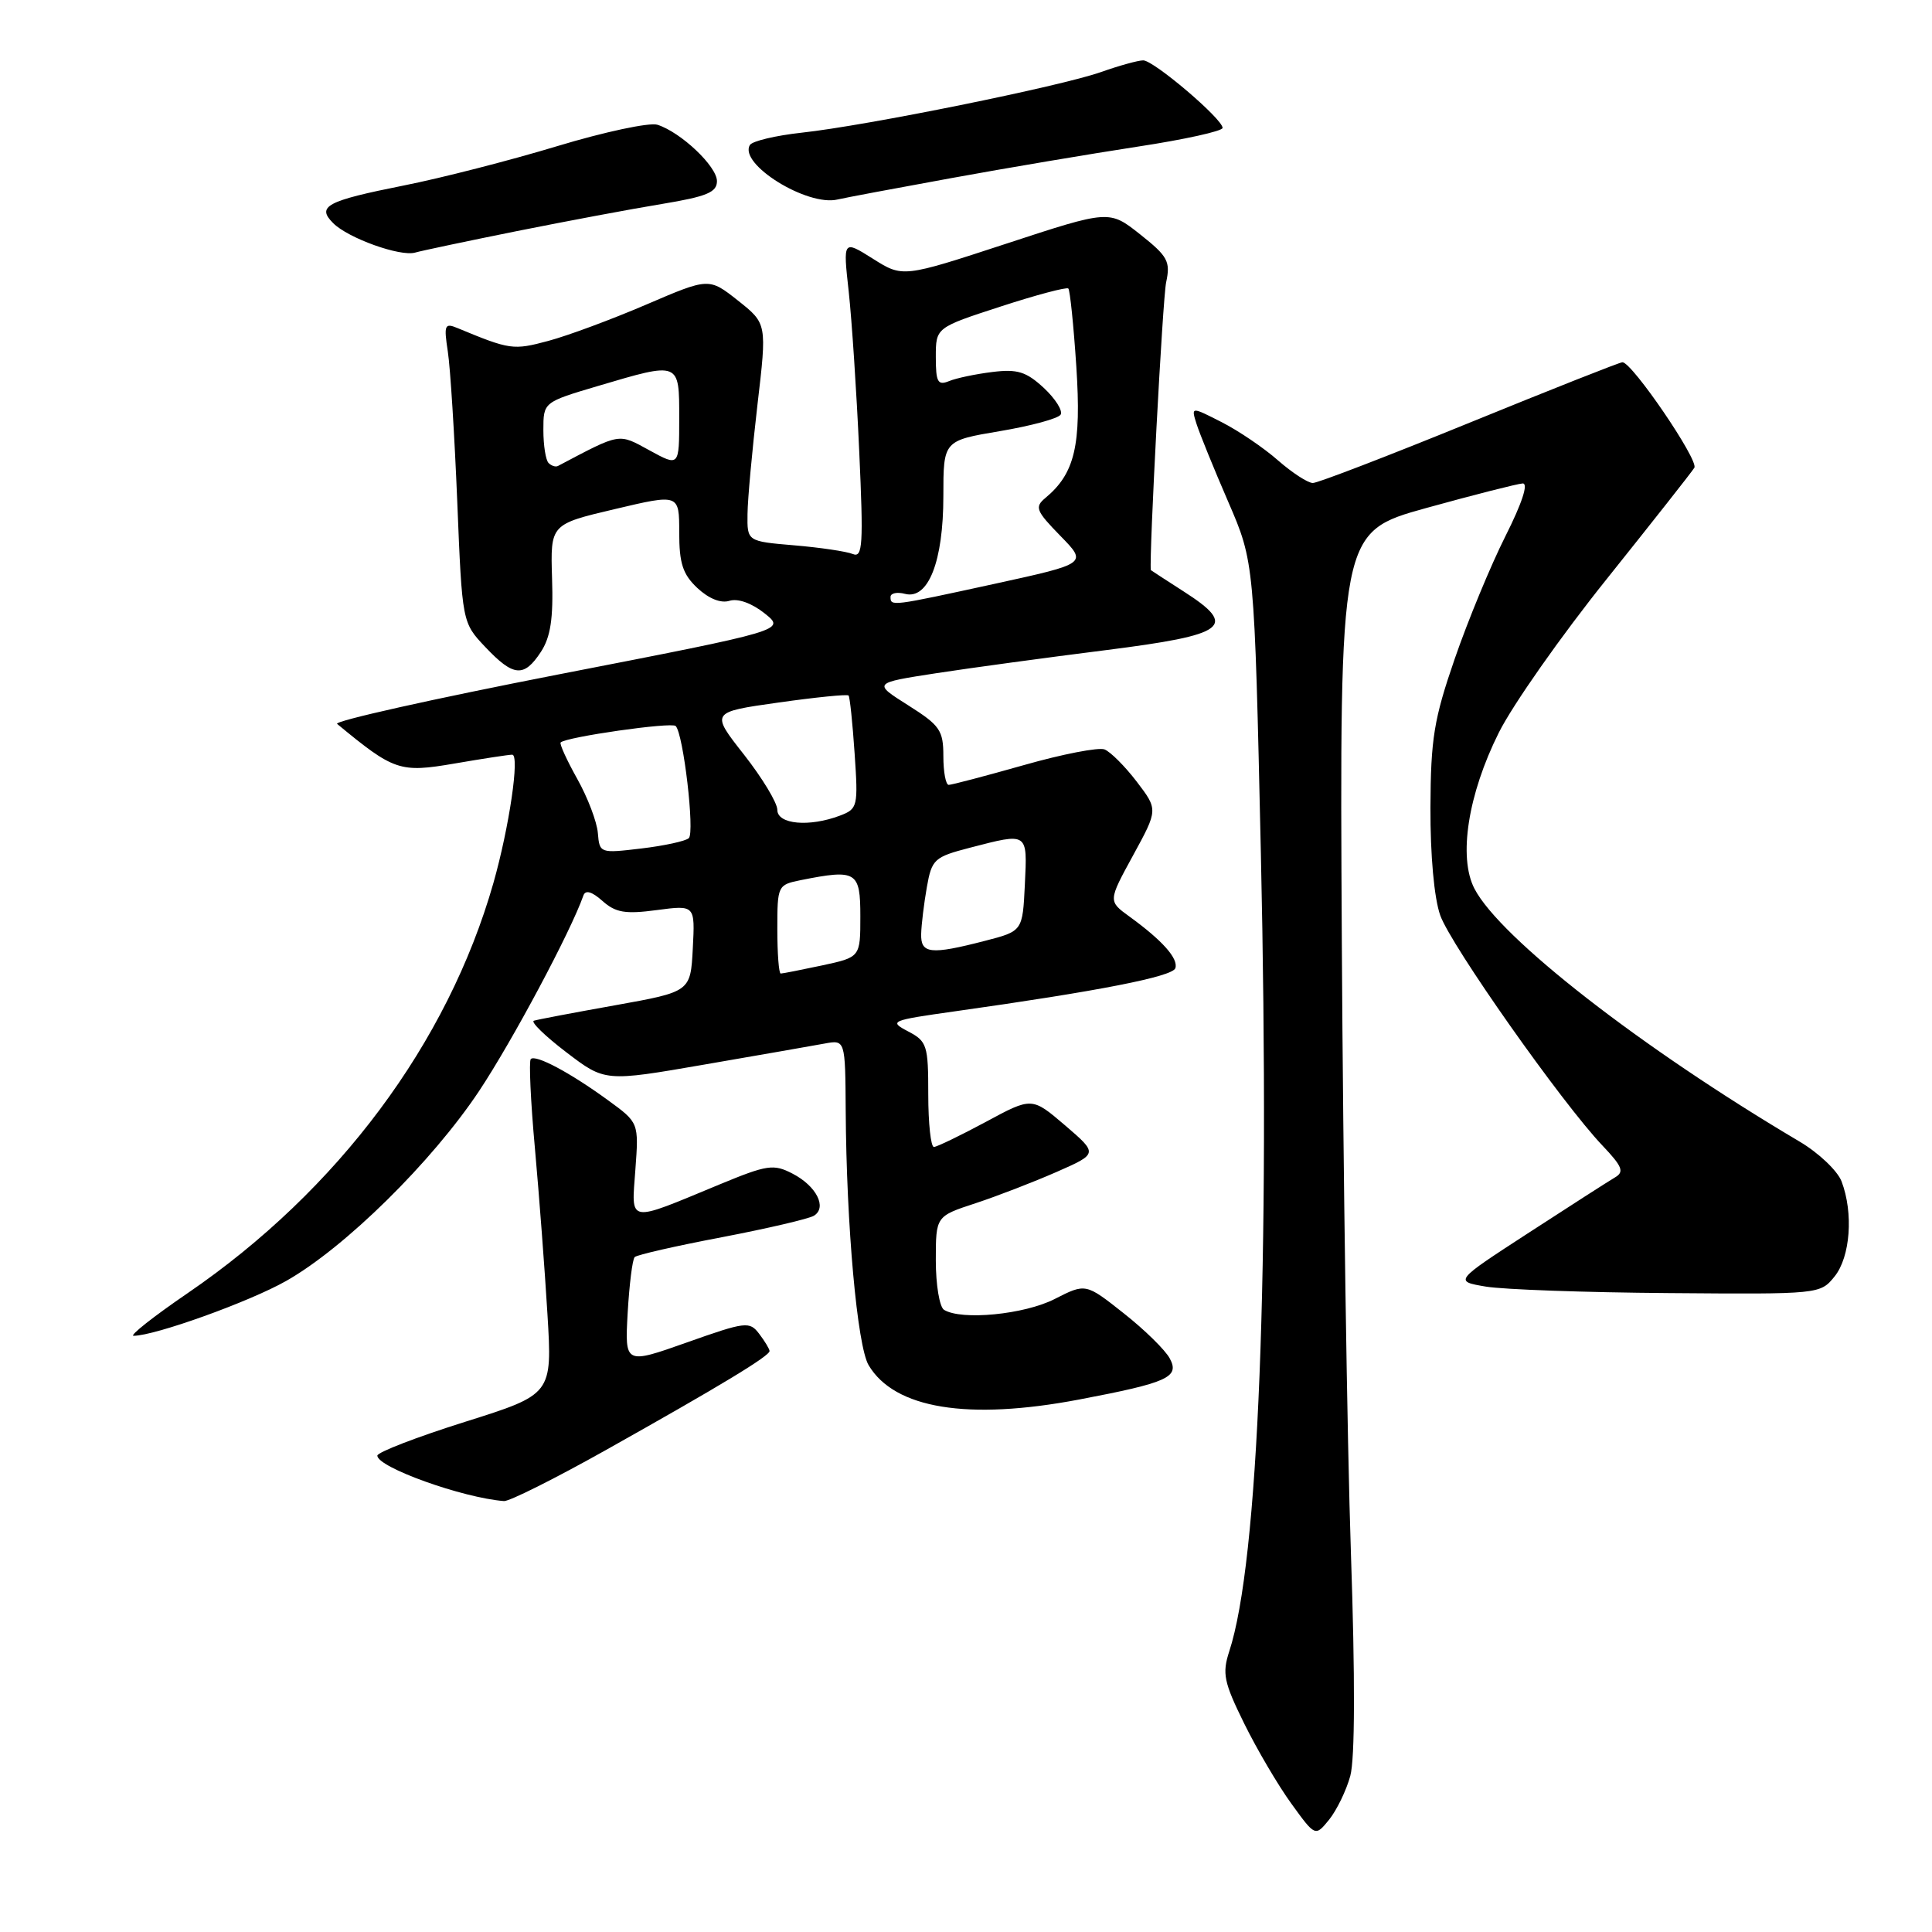 <?xml version="1.0" encoding="UTF-8" standalone="no"?>
<!DOCTYPE svg PUBLIC "-//W3C//DTD SVG 1.1//EN" "http://www.w3.org/Graphics/SVG/1.1/DTD/svg11.dtd" >
<svg xmlns="http://www.w3.org/2000/svg" xmlns:xlink="http://www.w3.org/1999/xlink" version="1.1" viewBox="0 0 256 256">
 <g >
 <path fill="currentColor"
d=" M 178.92 235.32 C 179.54 233.07 179.57 222.36 179.00 205.65 C 178.51 191.27 177.97 154.98 177.80 125.00 C 177.50 70.50 177.50 70.50 189.00 67.31 C 195.32 65.56 201.07 64.10 201.76 64.06 C 202.55 64.02 201.68 66.67 199.48 71.04 C 197.53 74.91 194.51 82.22 192.76 87.29 C 190.00 95.29 189.58 97.87 189.54 107.00 C 189.52 113.33 190.03 119.00 190.84 121.29 C 192.25 125.26 206.96 146.15 212.35 151.81 C 214.97 154.57 215.25 155.28 214.00 156.01 C 213.18 156.49 208.04 159.79 202.59 163.33 C 192.67 169.77 192.67 169.77 196.88 170.48 C 199.19 170.87 210.10 171.26 221.13 171.34 C 241.08 171.50 241.19 171.49 243.09 169.14 C 245.18 166.55 245.61 160.74 244.02 156.55 C 243.48 155.13 240.96 152.74 238.41 151.24 C 217.46 138.84 198.75 124.28 195.37 117.75 C 193.21 113.58 194.52 105.24 198.60 97.08 C 200.43 93.41 206.87 84.24 212.91 76.71 C 218.94 69.17 224.17 62.54 224.51 61.98 C 225.12 61.00 216.26 48.00 214.98 48.00 C 214.63 48.00 205.53 51.60 194.75 56.00 C 183.97 60.40 174.61 64.00 173.96 64.00 C 173.30 64.00 171.23 62.65 169.35 61.01 C 167.48 59.36 164.12 57.08 161.88 55.94 C 157.82 53.87 157.82 53.87 158.55 56.18 C 158.96 57.46 160.84 62.10 162.75 66.50 C 166.21 74.50 166.21 74.50 167.07 113.00 C 168.30 168.21 166.77 206.96 162.88 218.82 C 161.93 221.75 162.16 222.89 164.86 228.37 C 166.55 231.80 169.36 236.58 171.11 238.99 C 174.28 243.37 174.28 243.37 176.12 241.11 C 177.12 239.86 178.39 237.26 178.92 235.32 Z  M 80.28 192.14 C 95.50 183.60 102.01 179.66 101.97 179.01 C 101.95 178.73 101.33 177.70 100.59 176.73 C 99.32 175.06 98.81 175.12 91.02 177.88 C 82.79 180.79 82.79 180.79 83.17 173.95 C 83.39 170.19 83.80 166.87 84.10 166.57 C 84.39 166.27 89.59 165.09 95.64 163.94 C 101.69 162.78 107.18 161.50 107.85 161.09 C 109.63 159.99 108.17 157.14 105.01 155.51 C 102.50 154.21 101.67 154.33 95.38 156.93 C 82.98 162.07 83.67 162.19 84.19 154.99 C 84.65 148.76 84.65 148.76 80.57 145.79 C 75.55 142.13 70.97 139.69 70.33 140.33 C 70.07 140.60 70.31 145.92 70.88 152.16 C 71.44 158.40 72.19 168.28 72.54 174.13 C 73.18 184.76 73.18 184.76 61.59 188.41 C 55.21 190.42 50.00 192.43 50.00 192.88 C 50.00 194.42 61.27 198.47 66.78 198.90 C 67.49 198.95 73.56 195.91 80.28 192.14 Z  M 142.96 185.45 C 154.75 183.21 156.34 182.49 155.00 180.00 C 154.41 178.89 151.66 176.19 148.89 174.01 C 143.86 170.03 143.86 170.03 139.74 172.13 C 135.72 174.18 127.41 174.99 125.09 173.56 C 124.49 173.19 124.00 170.24 124.00 167.02 C 124.00 161.16 124.00 161.16 129.25 159.44 C 132.14 158.49 136.97 156.62 140.00 155.29 C 145.50 152.87 145.50 152.87 141.12 149.11 C 136.73 145.36 136.73 145.36 130.62 148.66 C 127.25 150.47 124.16 151.96 123.75 151.98 C 123.34 151.99 123.00 148.86 123.00 145.03 C 123.00 138.49 122.84 137.98 120.32 136.66 C 117.75 135.31 118.00 135.21 126.57 134.00 C 145.55 131.33 155.36 129.41 155.74 128.29 C 156.16 127.02 154.04 124.63 149.66 121.45 C 146.83 119.40 146.83 119.40 150.14 113.34 C 153.45 107.28 153.45 107.28 150.62 103.57 C 149.06 101.53 147.14 99.61 146.35 99.30 C 145.56 99.00 140.75 99.93 135.67 101.38 C 130.58 102.82 126.10 104.00 125.71 104.00 C 125.32 104.00 125.00 102.29 125.00 100.20 C 125.00 96.76 124.55 96.12 120.33 93.45 C 115.66 90.50 115.66 90.50 124.08 89.20 C 128.71 88.49 138.80 87.12 146.50 86.15 C 162.63 84.11 164.09 83.01 156.81 78.35 C 154.44 76.83 152.50 75.56 152.49 75.54 C 152.25 73.78 154.06 39.51 154.52 37.41 C 155.11 34.64 154.75 33.97 151.08 31.06 C 146.98 27.81 146.98 27.81 133.30 32.30 C 119.62 36.78 119.62 36.78 115.66 34.28 C 111.70 31.79 111.70 31.79 112.46 38.64 C 112.87 42.41 113.50 51.92 113.85 59.76 C 114.42 72.21 114.31 73.95 113.00 73.41 C 112.17 73.07 108.69 72.55 105.25 72.26 C 99.00 71.73 99.00 71.73 99.05 68.11 C 99.07 66.13 99.67 59.63 100.36 53.69 C 101.63 42.88 101.63 42.88 97.79 39.83 C 93.94 36.79 93.94 36.79 85.65 40.35 C 81.09 42.31 75.24 44.48 72.66 45.17 C 68.00 46.42 67.59 46.36 60.62 43.47 C 58.92 42.76 58.80 43.06 59.34 46.59 C 59.67 48.74 60.23 57.70 60.59 66.50 C 61.24 82.50 61.24 82.50 64.32 85.75 C 68.04 89.68 69.43 89.80 71.67 86.38 C 72.95 84.42 73.33 81.98 73.15 76.62 C 72.93 69.47 72.93 69.47 81.46 67.46 C 90.00 65.44 90.00 65.44 90.00 70.55 C 90.00 74.65 90.47 76.10 92.41 77.92 C 93.92 79.33 95.52 79.97 96.66 79.61 C 97.77 79.26 99.62 79.92 101.31 81.27 C 104.12 83.51 104.12 83.51 73.98 89.37 C 57.40 92.60 44.21 95.55 44.67 95.92 C 52.21 102.15 52.98 102.41 60.18 101.18 C 63.95 100.53 67.41 100.00 67.87 100.00 C 68.89 100.00 67.48 109.60 65.38 117.00 C 59.32 138.23 44.80 157.71 24.88 171.34 C 20.33 174.45 17.10 177.00 17.70 177.00 C 20.51 177.00 33.07 172.49 37.94 169.72 C 45.70 165.32 57.23 153.96 63.48 144.57 C 67.91 137.90 75.62 123.45 77.30 118.67 C 77.57 117.89 78.41 118.12 79.83 119.38 C 81.57 120.93 82.85 121.15 87.03 120.59 C 92.10 119.92 92.10 119.92 91.80 125.66 C 91.50 131.41 91.50 131.41 81.53 133.20 C 76.04 134.18 71.19 135.10 70.74 135.25 C 70.29 135.40 72.22 137.28 75.04 139.43 C 80.16 143.34 80.16 143.34 93.33 141.06 C 100.57 139.81 107.74 138.56 109.25 138.28 C 112.00 137.77 112.00 137.77 112.06 147.14 C 112.15 162.39 113.59 178.37 115.10 180.90 C 118.53 186.66 128.24 188.24 142.96 185.45 Z  M 68.50 30.62 C 75.10 29.30 83.76 27.67 87.75 27.02 C 93.66 26.04 95.00 25.48 95.00 24.00 C 95.00 22.04 90.22 17.52 87.11 16.53 C 86.06 16.20 80.10 17.47 73.85 19.36 C 67.61 21.25 58.45 23.60 53.50 24.58 C 43.26 26.62 41.91 27.34 44.15 29.57 C 46.13 31.56 53.03 34.03 55.00 33.47 C 55.83 33.23 61.90 31.95 68.50 30.62 Z  M 126.00 23.61 C 133.43 22.25 144.56 20.38 150.75 19.43 C 156.94 18.49 162.00 17.37 162.00 16.95 C 162.00 15.76 152.88 8.00 151.48 8.00 C 150.81 8.00 148.28 8.70 145.88 9.55 C 140.53 11.44 114.84 16.65 106.23 17.58 C 102.78 17.96 99.69 18.69 99.37 19.21 C 97.82 21.72 106.98 27.41 111.00 26.43 C 111.83 26.23 118.58 24.96 126.00 23.61 Z  M 103.00 123.12 C 103.00 117.34 103.05 117.24 106.12 116.62 C 113.50 115.15 114.00 115.46 114.00 121.42 C 114.00 126.83 114.00 126.83 108.95 127.92 C 106.17 128.51 103.70 129.00 103.45 129.00 C 103.20 129.00 103.00 126.36 103.00 123.12 Z  M 122.06 123.75 C 122.09 122.51 122.43 119.73 122.81 117.56 C 123.47 113.84 123.79 113.56 128.51 112.33 C 136.27 110.32 136.13 110.23 135.80 117.19 C 135.50 123.38 135.50 123.38 130.50 124.67 C 123.30 126.53 121.99 126.39 122.06 123.75 Z  M 79.22 110.39 C 79.10 108.90 77.87 105.66 76.48 103.19 C 75.10 100.72 74.11 98.55 74.29 98.38 C 75.01 97.65 88.99 95.65 89.53 96.20 C 90.55 97.21 92.08 110.32 91.27 111.06 C 90.85 111.45 88.01 112.07 84.97 112.43 C 79.51 113.08 79.44 113.06 79.22 110.39 Z  M 103.00 107.31 C 103.00 106.38 101.01 103.09 98.58 99.99 C 94.15 94.36 94.15 94.36 103.15 93.09 C 108.10 92.39 112.28 91.97 112.44 92.16 C 112.61 92.35 112.97 95.80 113.24 99.82 C 113.72 106.87 113.65 107.18 111.31 108.07 C 107.23 109.62 103.00 109.23 103.00 107.31 Z  M 118.00 79.09 C 118.00 78.60 118.87 78.41 119.92 78.69 C 123.00 79.49 125.00 74.39 125.00 65.74 C 125.00 58.39 125.00 58.39 132.48 57.13 C 136.59 56.44 140.22 55.46 140.54 54.94 C 140.85 54.43 139.85 52.84 138.31 51.40 C 135.98 49.25 134.82 48.88 131.50 49.29 C 129.30 49.56 126.71 50.10 125.75 50.50 C 124.26 51.11 124.00 50.63 124.00 47.31 C 124.00 43.41 124.00 43.41 132.58 40.62 C 137.30 39.08 141.34 38.01 141.56 38.23 C 141.78 38.45 142.26 43.12 142.62 48.60 C 143.30 59.02 142.42 62.74 138.52 65.98 C 137.07 67.19 137.27 67.69 140.50 71.00 C 144.09 74.67 144.09 74.67 131.79 77.36 C 118.07 80.35 118.00 80.36 118.00 79.09 Z  M 72.69 61.35 C 72.31 60.98 72.00 59.01 72.00 56.98 C 72.00 53.29 72.00 53.29 79.25 51.14 C 90.12 47.92 90.00 47.88 90.00 55.42 C 90.00 61.83 90.00 61.83 86.09 59.69 C 81.88 57.39 82.34 57.31 73.94 61.74 C 73.63 61.91 73.07 61.73 72.69 61.35 Z "/>
</g>
</svg>
